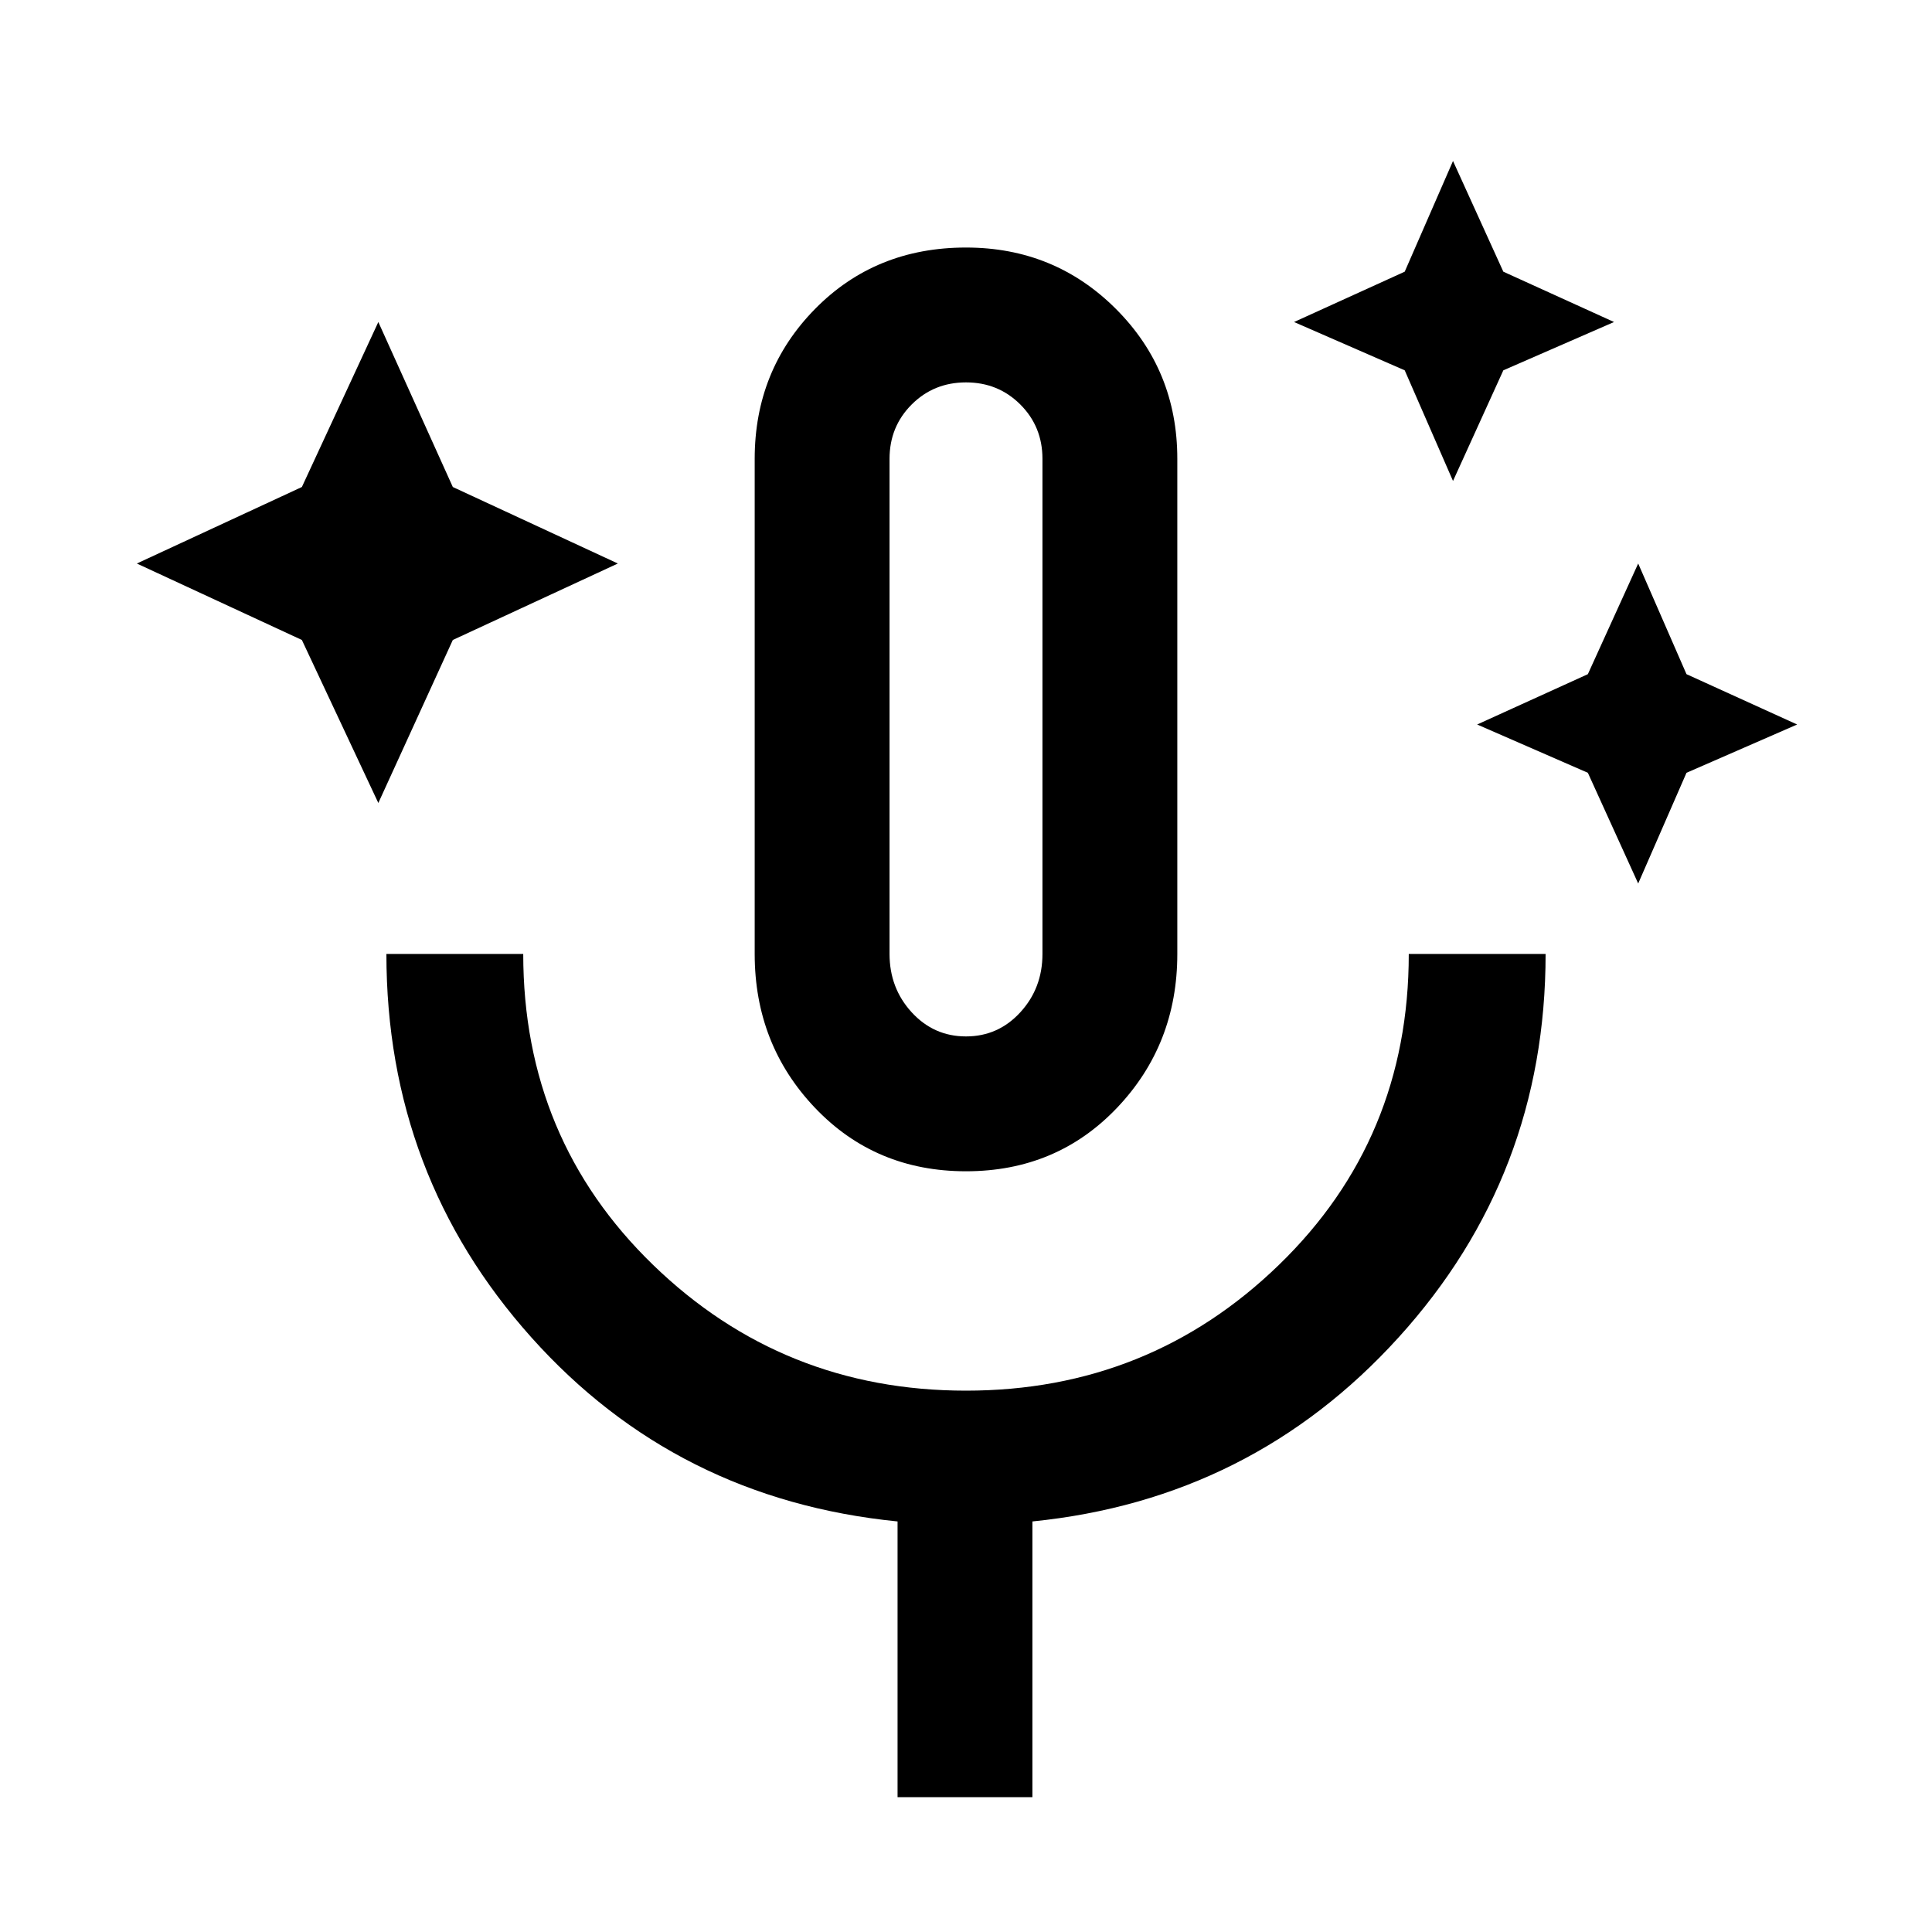 <svg xmlns="http://www.w3.org/2000/svg" height="40" width="40"><path d="M7.833 16.625 6.25 13.25l-3.417-1.583 3.417-1.584 1.583-3.416 1.542 3.416 3.417 1.584-3.417 1.583Zm22.25-6.667-1-2.291-2.291-1 2.291-1.042 1-2.292 1.042 2.292 2.292 1.042-2.292 1Zm3.834 8.334L32.875 16l-2.292-1 2.292-1.042 1.042-2.291 1 2.291L37.208 15l-2.291 1ZM20 24.25q-1.875 0-3.125-1.312-1.25-1.313-1.25-3.188V9.5q0-1.833 1.25-3.104Q18.125 5.125 20 5.125q1.833 0 3.104 1.271 1.271 1.271 1.271 3.104v10.25q0 1.875-1.25 3.188Q21.875 24.25 20 24.25Zm0-9.583Zm-1.417 22.541V31.5Q14 31.042 11 27.688q-3-3.355-3-7.938h2.833q0 3.833 2.688 6.438 2.687 2.604 6.479 2.604 3.792 0 6.479-2.604 2.688-2.605 2.688-6.438H32q0 4.583-3.042 7.938-3.041 3.354-7.583 3.812v5.708ZM20 21.458q.667 0 1.125-.5.458-.5.458-1.208V9.5q0-.667-.458-1.125-.458-.458-1.125-.458t-1.125.458q-.458.458-.458 1.125v10.25q0 .708.458 1.208t1.125.5Z"/></svg>